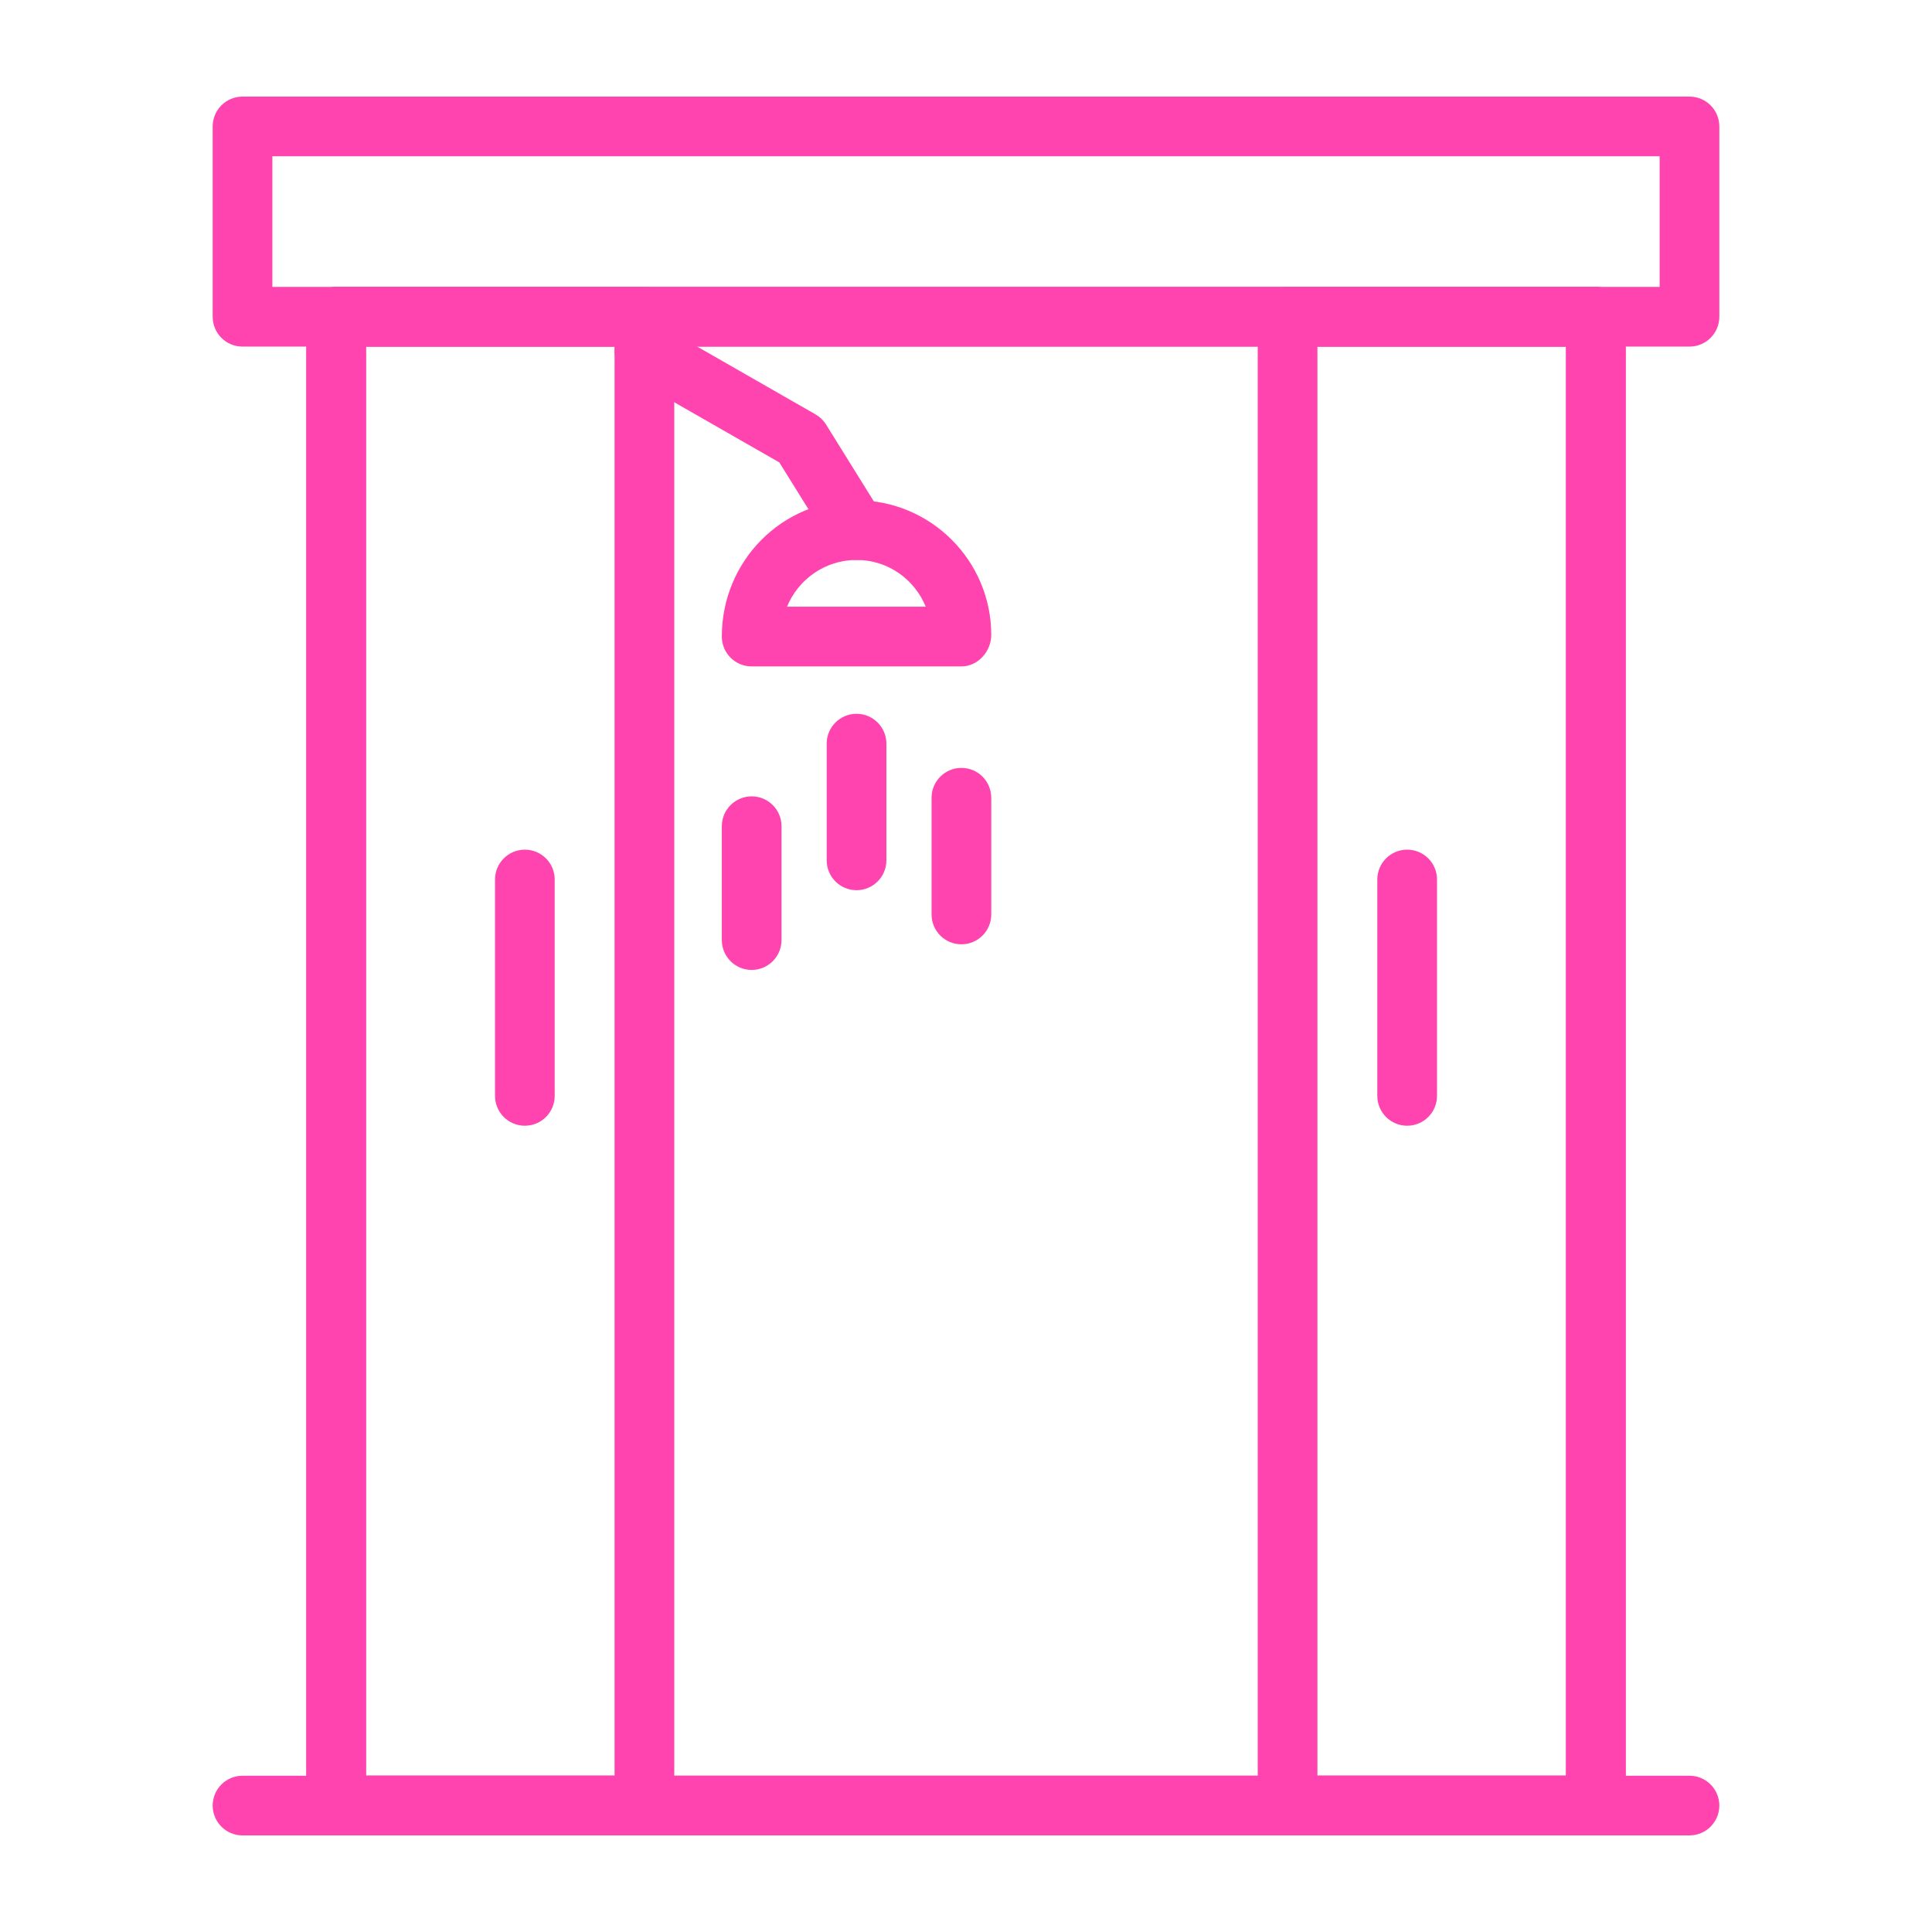 <svg width="86" height="86" viewBox="0 0 86 86" fill="none" xmlns="http://www.w3.org/2000/svg">
<path d="M71.037 81.7H14.964C14.23 81.7 13.636 81.105 13.636 80.372V14.099C13.636 13.366 14.23 12.771 14.964 12.771H71.037C71.77 12.771 72.365 13.366 72.365 14.099V80.372C72.365 81.105 71.77 81.7 71.037 81.7ZM16.292 79.043H69.708V15.428H16.292V79.043Z" fill="#FF43AF"/>
<path d="M28.686 81.7H14.964C14.23 81.7 13.636 81.105 13.636 80.372V14.099C13.636 13.366 14.23 12.771 14.964 12.771H28.685C29.419 12.771 30.014 13.366 30.014 14.099V80.372C30.014 81.105 29.419 81.7 28.686 81.7ZM16.292 79.043H27.357V15.428H16.292V79.043Z" fill="#FF43AF"/>
<path d="M75.204 15.428H10.796C10.062 15.428 9.467 14.833 9.467 14.099V5.628C9.467 4.894 10.062 4.3 10.796 4.3H75.204C75.938 4.3 76.533 4.894 76.533 5.628V14.099C76.533 14.833 75.938 15.428 75.204 15.428ZM12.124 12.771H73.876V6.956H12.124V12.771Z" fill="#FF43AF"/>
<path d="M23.363 50.11C22.629 50.11 22.035 49.515 22.035 48.782V39.149C22.035 38.416 22.629 37.821 23.363 37.821C24.097 37.821 24.691 38.416 24.691 39.149V48.782C24.691 49.515 24.097 50.11 23.363 50.11Z" fill="#FF43AF"/>
<path d="M71.037 81.7H57.314C56.58 81.7 55.986 81.105 55.986 80.372V14.099C55.986 13.366 56.58 12.771 57.314 12.771H71.037C71.771 12.771 72.365 13.366 72.365 14.099V80.372C72.365 81.105 71.771 81.7 71.037 81.7ZM58.643 79.043H69.709V15.428H58.643V79.043Z" fill="#FF43AF"/>
<path d="M62.637 50.11C61.904 50.11 61.309 49.515 61.309 48.782V39.149C61.309 38.416 61.904 37.821 62.637 37.821C63.371 37.821 63.966 38.416 63.966 39.149V48.782C63.966 49.515 63.371 50.11 62.637 50.11Z" fill="#FF43AF"/>
<path d="M75.204 81.7H10.796C10.062 81.7 9.467 81.106 9.467 80.372C9.467 79.638 10.062 79.044 10.796 79.044H75.204C75.938 79.044 76.533 79.638 76.533 80.372C76.533 81.106 75.938 81.7 75.204 81.7Z" fill="#FF43AF"/>
<path d="M38.129 24.925C37.685 24.925 37.251 24.703 37 24.299L34.691 20.584L28.026 16.767C27.389 16.401 27.169 15.59 27.534 14.954C27.899 14.317 28.71 14.097 29.346 14.461L36.302 18.446C36.493 18.556 36.654 18.71 36.77 18.897L39.256 22.895C39.643 23.519 39.452 24.338 38.829 24.725C38.611 24.861 38.369 24.925 38.129 24.925Z" fill="#FF43AF"/>
<path d="M42.795 29.664H33.459C32.725 29.664 32.131 29.069 32.131 28.335C32.131 24.959 34.821 22.269 38.127 22.269C41.434 22.269 44.124 24.959 44.124 28.265C44.124 28.998 43.529 29.664 42.795 29.664ZM35.033 27.007H41.209C40.704 25.773 39.513 24.925 38.127 24.925C36.731 24.925 35.531 25.788 35.033 27.007Z" fill="#FF43AF"/>
<path d="M38.127 39.626C37.394 39.626 36.799 39.031 36.799 38.298V33.102C36.799 32.368 37.394 31.773 38.127 31.773C38.861 31.773 39.456 32.368 39.456 33.102V38.298C39.456 39.031 38.861 39.626 38.127 39.626Z" fill="#FF43AF"/>
<path d="M42.796 42.034C42.062 42.034 41.467 41.44 41.467 40.706V35.51C41.467 34.776 42.062 34.182 42.796 34.182C43.529 34.182 44.124 34.776 44.124 35.51V40.706C44.124 41.44 43.529 42.034 42.796 42.034Z" fill="#FF43AF"/>
<path d="M33.459 43.175C32.725 43.175 32.131 42.58 32.131 41.846V36.777C32.131 36.044 32.725 35.449 33.459 35.449C34.193 35.449 34.788 36.044 34.788 36.777V41.846C34.787 42.58 34.193 43.175 33.459 43.175Z" fill="#FF43AF"/>
</svg>
